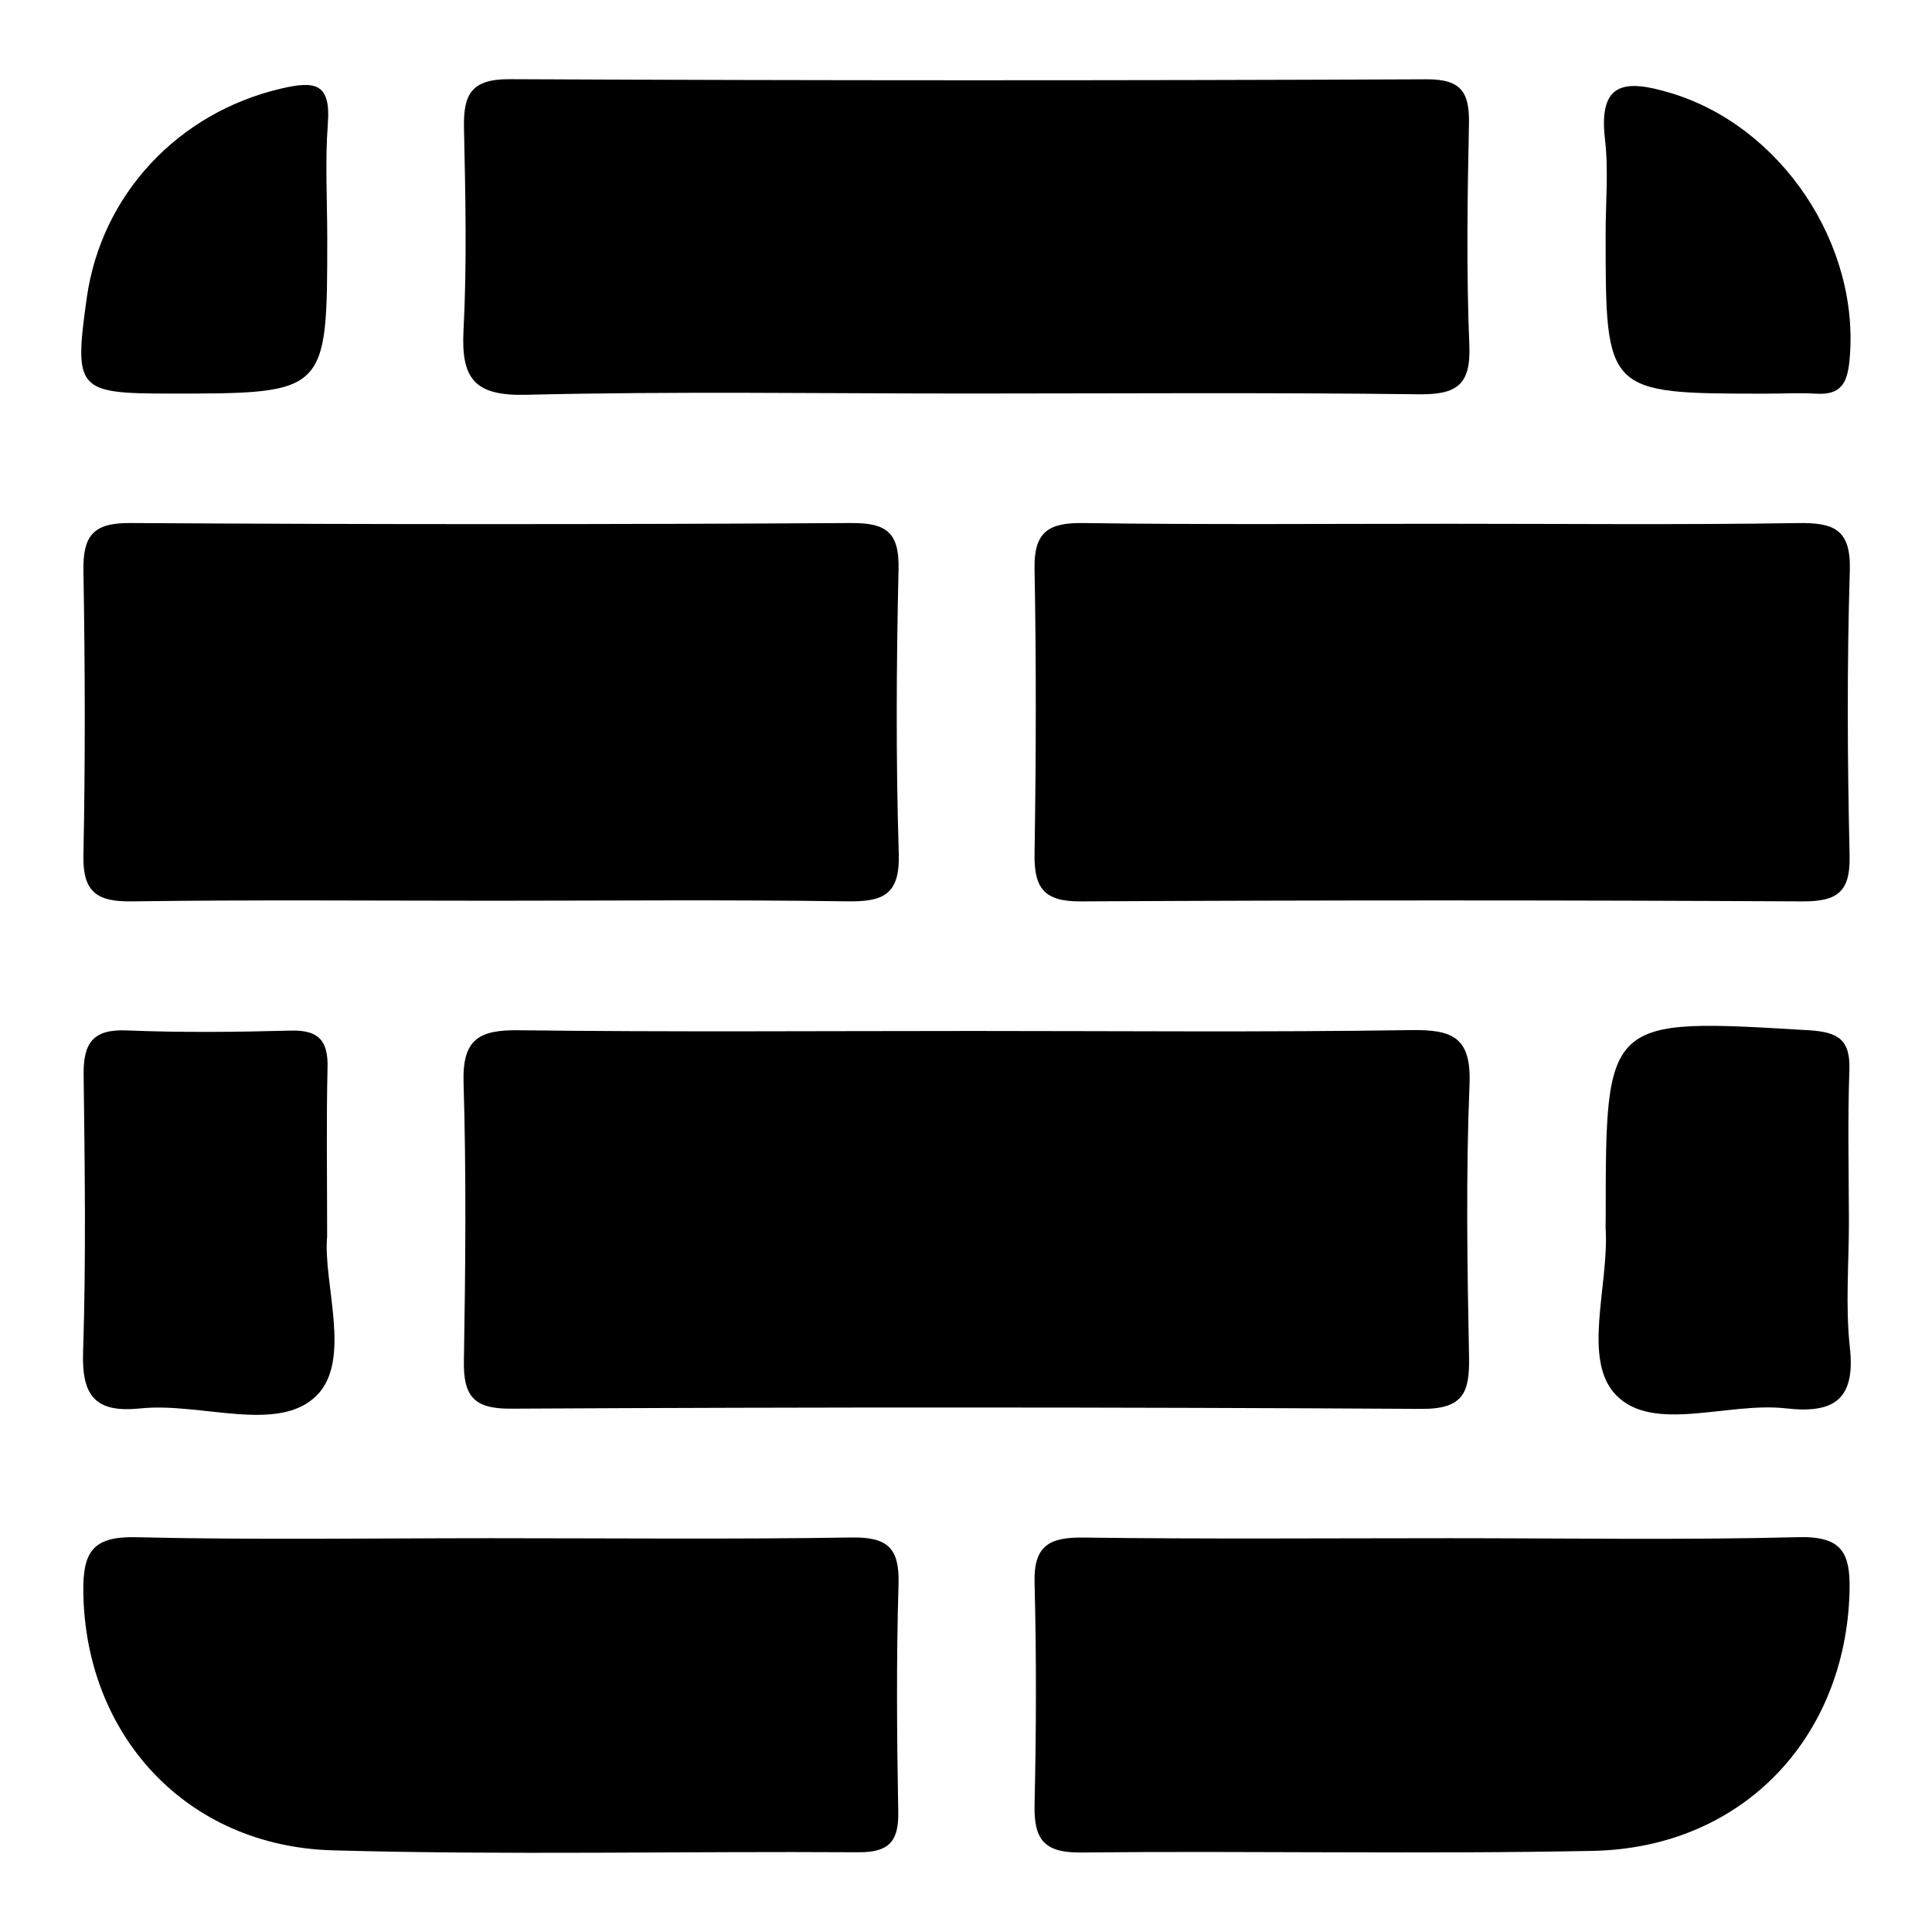 <svg id="Слой_1" data-name="Слой 1" xmlns="http://www.w3.org/2000/svg" viewBox="0 0 1000 1000"><path d="M504.3,533.63c75.35,0,150.7.7,226-.45,21.55-.33,31.31,3.68,30.32,28.13-1.9,46.88-1.17,93.9-.25,140.83.36,18.32-2.68,27.23-24.56,27.1q-235.85-1.38-471.7-.11c-19.22.08-24.31-6.92-24-24.76.82-48,1.26-96.11-.17-144.11-.67-22.24,7.89-27.3,28.51-27C347.06,534.23,425.69,533.63,504.3,533.63Z"/><path d="M501.55,203.69c-76.42,0-152.88-1.22-229.26.66-26.75.66-33.66-8.38-32.38-33.3,1.8-34.85,1-69.87.25-104.79-.38-17.17,3.6-25.36,23.47-25.27q237.47,1.08,474.93.06c18-.07,22.1,7,21.77,23.12-.8,38.19-1.37,76.46.2,114.61.86,20.93-7,25.55-26.43,25.3C656.6,203.11,579.07,203.68,501.55,203.69Z"/><path d="M254.9,466.22c-62.22,0-124.45-.54-186.65.33-17.92.25-25.44-4.65-25.07-23.69,1-49.1.85-98.25,0-147.36-.29-17.79,4.7-24.9,24-24.78q186.65,1.13,373.32,0c18.06-.1,25,4.66,24.59,23.69-1.12,49.1-1.42,98.27.11,147.35.67,21.59-8.2,25.06-26.92,24.77C377.17,465.63,316,466.22,254.9,466.22Z"/><path d="M750.48,271.1c60,0,120.09.6,180.11-.36,18.79-.3,27.54,3.3,26.87,24.83-1.52,49.07-1.23,98.24-.11,147.34.44,19.09-6.63,23.74-24.63,23.65q-186.66-1-373.32,0c-19.33.11-24.21-7.12-23.92-24.84.79-49.11.92-98.25,0-147.35-.38-19.1,7.26-23.88,25.11-23.64C623.85,271.62,687.17,271.1,750.48,271.1Z"/><path d="M254,796.17c62.28,0,124.57.62,186.83-.37,18.56-.3,24.8,5.49,24.25,24.1-1.17,39.3-.87,78.67-.14,118,.28,15.43-5,20.93-20.69,20.83-90.68-.59-181.42,1.55-272-1C96.32,955.64,44,898,43.13,823.83c-.25-20.67,5-28.7,27.32-28.17C131.6,797.12,192.81,796.17,254,796.17Z"/><path d="M750.6,796.17c60,0,120.11,1,180.1-.53,22.68-.59,27.16,7.93,26.62,28.26C955.27,899.76,901.64,956.44,824.6,958c-88.38,1.8-176.84-.07-265.25.85-19.39.2-24.26-7.23-23.86-24.89.87-38.19,1-76.43,0-114.61-.55-19.25,7.51-23.74,25.22-23.51C624,796.68,687.29,796.17,750.6,796.17Z"/><path d="M169.32,640.05c-2.18,24.31,13,64-5.48,82.33-19.94,19.78-60,3.37-91.12,6.61C50,731.36,42.25,723.21,43,700.12c1.56-47.89.89-95.86.29-143.78-.2-16.24,4.59-23.73,22.25-23,28.28,1.17,56.65.86,85,.1,14.22-.38,19.32,5.07,19,19C168.88,579.67,169.32,606.92,169.32,640.05Z"/><path d="M957,632.27c0,21.78-1.87,43.78.5,65.31,3,27.29-8.74,34.17-33.21,31.38-29.94-3.41-68.64,13-87.86-6.9-17.59-18.23-3.74-56.19-5.32-85.4-.12-2.18,0-4.36,0-6.54,0-103.54,0-103.2,105.2-96.85,15.12.91,21.46,4.81,20.93,20.57C956.3,580,956.94,606.12,957,632.27Z"/><path d="M169.38,123c0,80.74,0,80.74-81.49,80.71-48,0-49.65-1.91-43-49.42C52.49,100.39,92.4,58.39,145.1,45.94c18-4.27,26.19-3,24.59,18.12C168.21,83.6,169.37,103.33,169.38,123Z"/><path d="M831.07,121c0-16.32,1.55-32.81-.33-48.91-3.59-30.57,11.22-30.77,34-23.95,57.35,17.22,98.35,78.69,92.55,138.49-1.19,12.26-4.8,17.9-17.38,17.13-8.67-.52-17.39,0-26.09,0C831.06,203.72,831.06,203.72,831.07,121Z"/></svg>